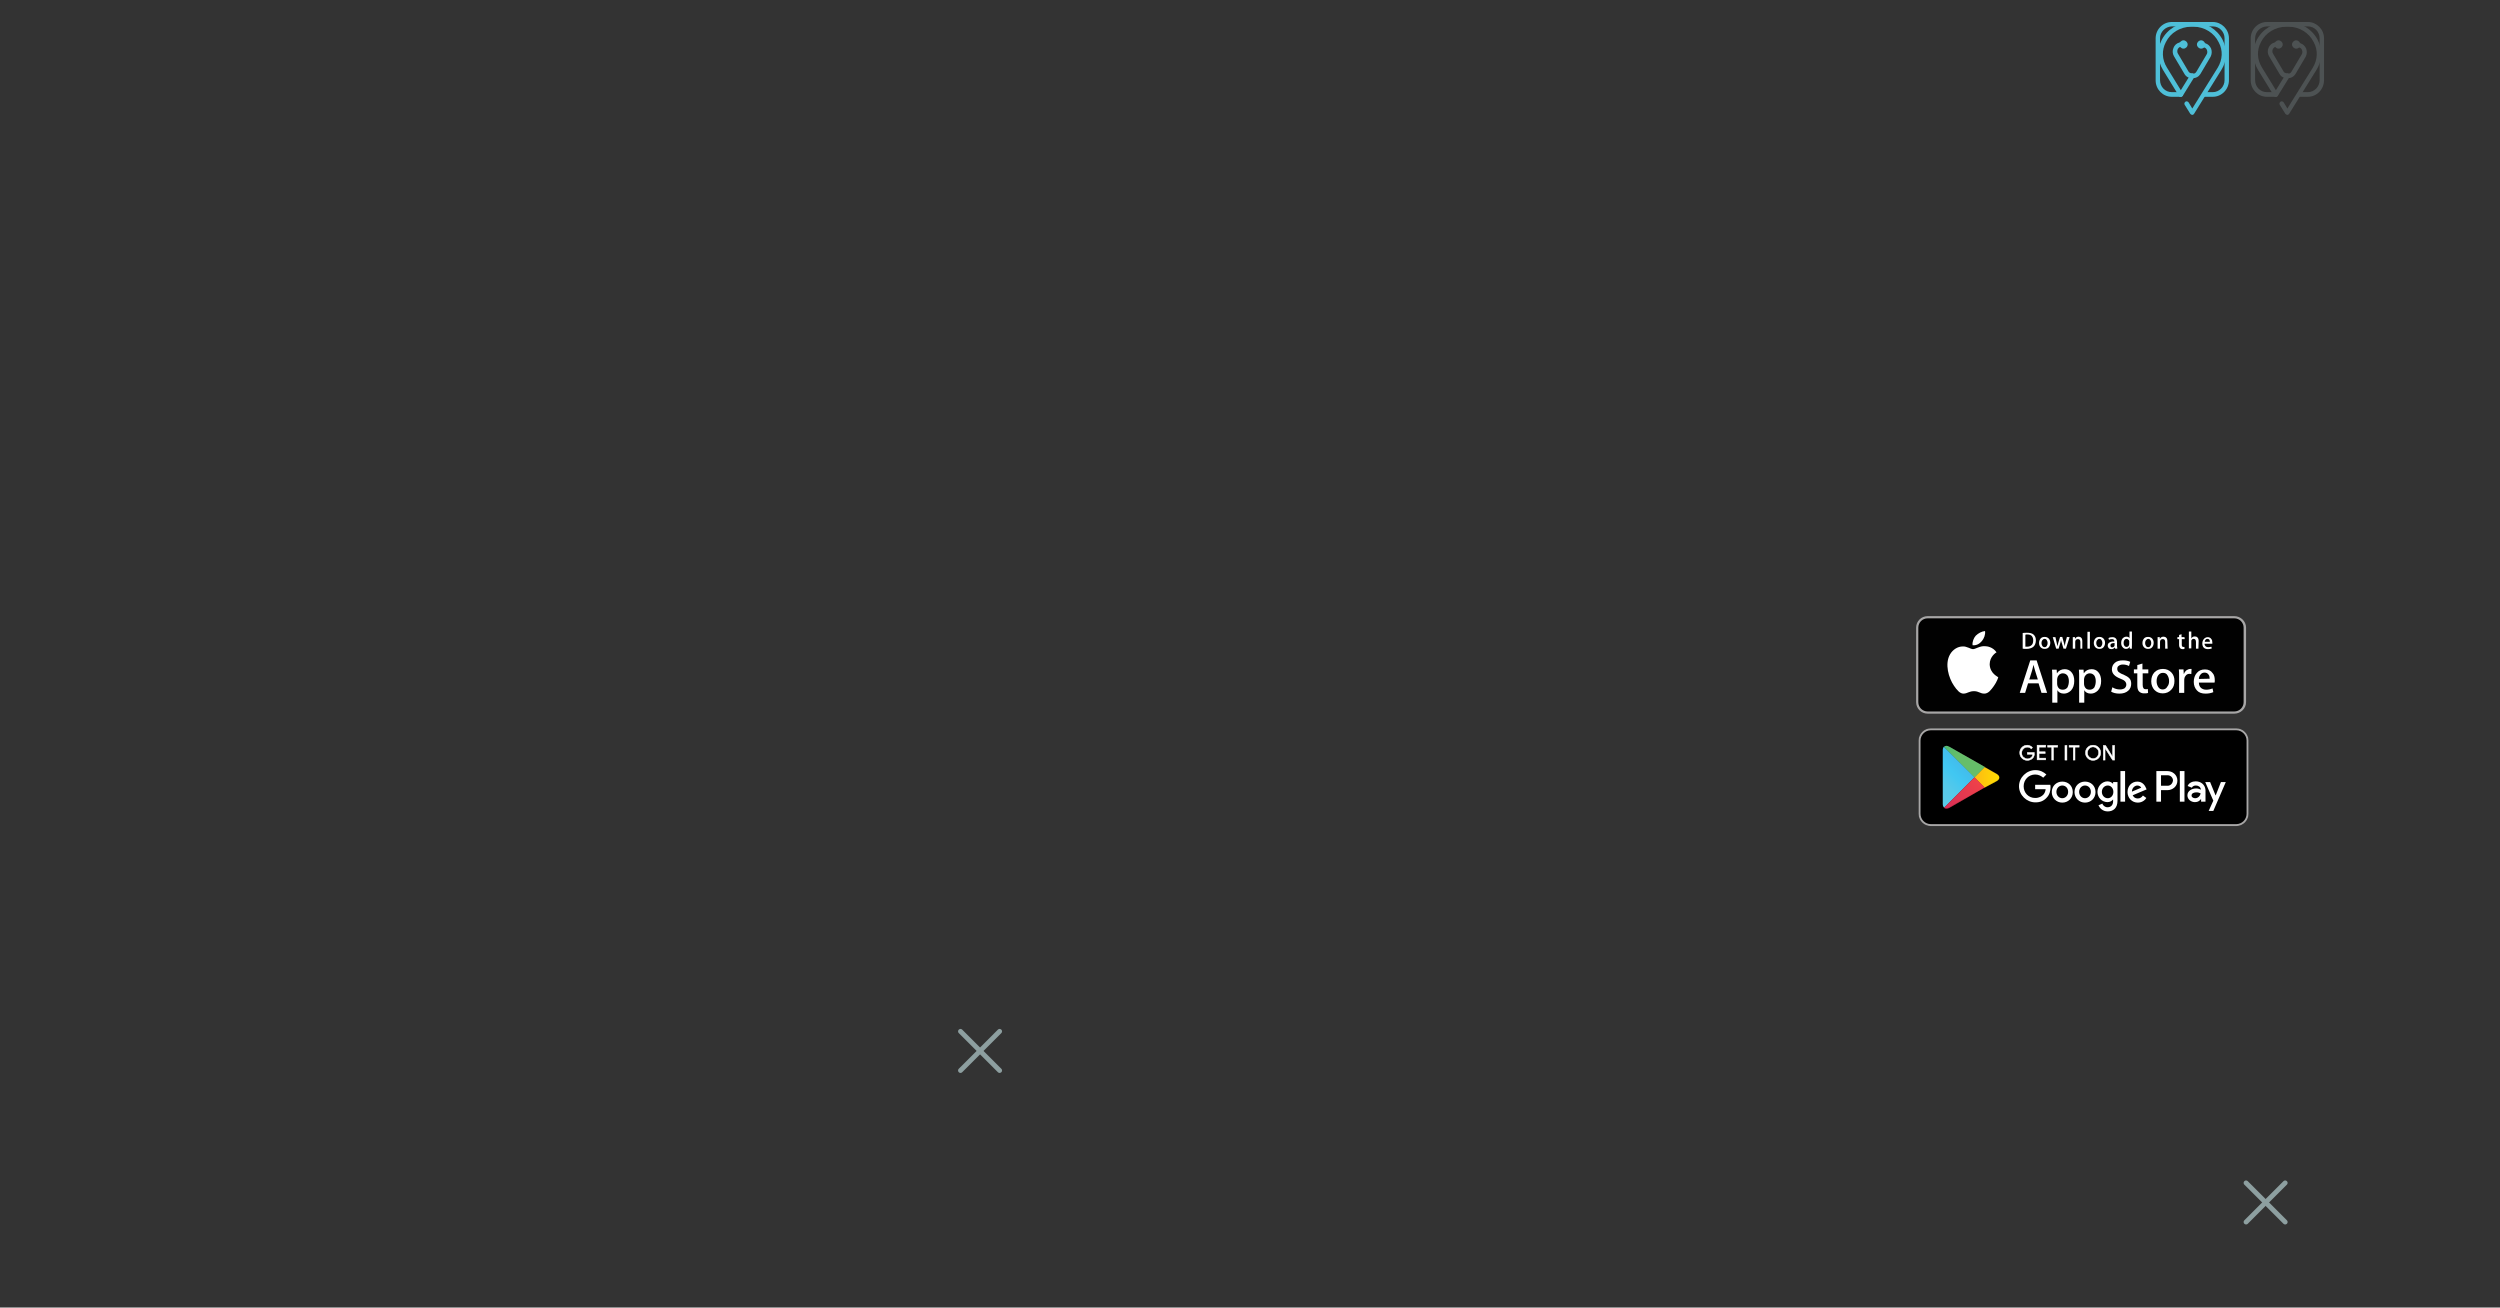 <?xml version="1.0" encoding="utf-8"?>
<!-- Generator: Adobe Illustrator 19.2.1, SVG Export Plug-In . SVG Version: 6.00 Build 0)  -->
<svg version="1.1" id="Isolation_Mode" xmlns="http://www.w3.org/2000/svg" xmlns:xlink="http://www.w3.org/1999/xlink" x="0px"
	 y="0px" viewBox="0 0 1022.9 535" style="enable-background:new 0 0 1022.9 535;" xml:space="preserve">
<rect x="0" y="0" width="1022.9" height="535" fill="#333333" stroke="none"/>
<style type="text/css">
	.st0{fill:#4EBFD8;}
	.st1{fill:#A7A6A6;}
	.st2{fill:#010101;}
	.st3{fill:#FFFFFF;}
	.st4{fill:#FFFFFF;stroke:#FFFFFF;stroke-width:0.2;stroke-miterlimit:10;}
	.st5{fill:url(#SVGID_1_);}
	.st6{fill:url(#SVGID_2_);}
	.st7{fill:url(#SVGID_3_);}
	.st8{fill:url(#SVGID_4_);}
	.st9{opacity:0.2;fill:#010101;enable-background:new    ;}
	.st10{opacity:0.12;fill:#010101;enable-background:new    ;}
	.st11{opacity:0.25;fill:#FFFFFF;enable-background:new    ;}
	.st12{fill:none;stroke:#8D9FA0;stroke-width:2;stroke-linecap:round;stroke-linejoin:round;stroke-miterlimit:10;}
	.st13{fill:#4D5253;}
</style>
<g>
	<g>
		<path class="st0" d="M905.4,39.6h-3.8v-1.9h3.8c2.6,0,4.8-2.2,4.8-4.9V15.7c0-2.7-2.1-4.9-4.8-4.9h-16.8c-2.6,0.1-4.8,2.2-4.8,4.9
			v17.1c0,2.7,2.1,4.9,4.8,4.9h3.7v1.9h-3.7c-3.6,0-6.6-3-6.6-6.7V15.7c0-3.7,3-6.7,6.6-6.7h16.8c3.6,0,6.6,3,6.6,6.7v17.1
			C912,36.6,909,39.6,905.4,39.6z"/>
	</g>
	<g>
		<g>
			<path class="st0" d="M897,32c-1.5,0-2.6-0.6-3.3-1.9l-4.2-7.1c-0.6-1-0.7-2.3-0.2-3.4c0.4-1.1,1.3-1.9,2.4-2.2
				c0.1,0,0.2,0,0.2-0.1c0.5-0.1,1,0.2,1.1,0.7s-0.2,1-0.7,1.1h-0.1c-0.5,0.2-1,0.6-1.2,1.1c-0.2,0.6-0.2,1.2,0.1,1.7l4.2,7.1
				c0.3,0.6,0.7,1,1.7,1c0.5,0,0.9,0.4,0.9,0.9C897.9,31.6,897.5,32,897,32z"/>
			<g>
				<ellipse class="st0" cx="893.4" cy="18.2" rx="1.1" ry="1.2"/>
				<path class="st0" d="M893.4,19.9c-0.9,0-1.7-0.8-1.7-1.7s0.8-1.7,1.7-1.7s1.7,0.8,1.7,1.7S894.3,19.9,893.4,19.9z M893.4,17.6
					c-0.3,0-0.6,0.3-0.6,0.6c0,0.3,0.3,0.6,0.6,0.6s0.6-0.3,0.6-0.6S893.7,17.6,893.4,17.6z"/>
			</g>
			<path class="st0" d="M897,32c-0.5,0-0.9-0.4-0.9-0.9s0.4-0.9,0.9-0.9c1,0,1.4-0.4,1.7-0.9l4.2-7.1c0.3-0.5,0.3-1.1,0.1-1.7
				s-0.7-1-1.2-1.1h-0.1c-0.5-0.1-0.8-0.6-0.7-1.1s0.6-0.8,1.1-0.7c0.1,0,0.2,0,0.2,0.1c1.1,0.3,1.9,1.1,2.4,2.2
				c0.4,1.1,0.3,2.3-0.2,3.3l-4.2,7.1C899.6,31.4,898.5,32,897,32z"/>
			<g>
				<ellipse class="st0" cx="900.6" cy="18.2" rx="1.1" ry="1.2"/>
				<path class="st0" d="M900.6,19.9c-0.9,0-1.7-0.8-1.7-1.7s0.8-1.7,1.7-1.7s1.7,0.8,1.7,1.7S901.6,19.9,900.6,19.9z M900.6,17.6
					c-0.3,0-0.6,0.3-0.6,0.6c0,0.3,0.3,0.6,0.6,0.6s0.6-0.3,0.6-0.6C901.2,17.9,900.9,17.6,900.6,17.6z"/>
			</g>
		</g>
		<path class="st0" d="M897,47c-0.3,0-0.6-0.2-0.8-0.4l-2.3-3.7c-0.3-0.4-0.1-1,0.3-1.3c0.4-0.3,1-0.1,1.3,0.3l1.5,2.5l10.4-16.7
			c2-3.3,2.2-7.1,0.4-10.4c-1.9-3.9-5.8-6.3-10.3-6.4c-0.3,0-0.6,0-0.9,0c-4.6,0.1-8.5,2.5-10.4,6.3c-1.8,3.4-1.6,7.2,0.4,10.4
			l6.5,10.6c0.3,0.4,0.1,1-0.3,1.3c-0.4,0.3-1,0.1-1.3-0.3L885,28.6c-2.3-3.8-2.5-8.4-0.5-12.3c2.3-4.4,6.8-7.1,12-7.3
			c0.3,0,0.7,0,1,0c5.2,0.2,9.6,2.9,11.9,7.3c2,3.9,1.9,8.5-0.5,12.3l-11.2,18C897.6,46.8,897.3,47,897,47z"/>
		<path class="st0" d="M892.3,39.6c-0.2,0-0.3,0-0.5-0.1c-0.4-0.3-0.5-0.8-0.3-1.3l4.7-7.6c0.3-0.4,0.8-0.6,1.3-0.3
			c0.4,0.3,0.5,0.8,0.3,1.3l-4.7,7.6C892.9,39.4,892.6,39.6,892.3,39.6z"/>
	</g>
</g>
<g>
	<path class="st1" d="M914.2,292H788.7c-2.6,0-4.7-2.1-4.7-4.7v-30.5c0-2.6,2.1-4.7,4.7-4.7h125.5c2.6,0,4.8,2.1,4.8,4.7v30.5
		C919,289.9,916.8,292,914.2,292L914.2,292z"/>
	<path class="st2" d="M918,287.3c0,2.1-1.7,3.8-3.8,3.8H788.7c-2.1,0-3.8-1.7-3.8-3.8v-30.5c0-2.1,1.7-3.8,3.8-3.8h125.5
		c2.1,0,3.8,1.7,3.8,3.8V287.3L918,287.3z"/>
	<g>
		<g>
			<path class="st3" d="M814.1,271.8c0-3.2,2.6-4.8,2.8-4.9c-1.5-2.2-3.9-2.5-4.7-2.5c-2-0.2-3.9,1.2-4.9,1.2s-2.6-1.2-4.2-1.1
				c-2.1,0-4.1,1.3-5.2,3.2c-2.3,3.9-0.6,9.7,1.6,12.9c1.1,1.6,2.4,3.3,4,3.2c1.6-0.1,2.2-1,4.2-1c1.9,0,2.5,1,4.2,1
				s2.8-1.6,3.9-3.1c1.3-1.8,1.8-3.5,1.8-3.6C817.5,276.9,814.2,275.6,814.1,271.8z"/>
			<path class="st3" d="M810.9,262.3c0.9-1.1,1.5-2.6,1.3-4.1c-1.3,0.1-2.8,0.9-3.8,1.9c-0.8,0.9-1.5,2.5-1.3,3.9
				C808.6,264.2,810,263.4,810.9,262.3z"/>
		</g>
	</g>
	<g>
		<path class="st3" d="M837.6,283.5h-2.3l-1.2-3.9h-4.3l-1.2,3.9h-2.2l4.3-13.3h2.6L837.6,283.5z M833.8,278l-1.1-3.5
			c-0.1-0.4-0.3-1.2-0.7-2.5l0,0c-0.1,0.6-0.3,1.4-0.6,2.5l-1.1,3.5H833.8z"/>
		<path class="st3" d="M848.7,278.6c0,1.6-0.4,2.9-1.3,3.9c-0.8,0.8-1.8,1.3-2.9,1.3c-1.3,0-2.2-0.5-2.7-1.4l0,0v5.1h-2.1v-10.3
			c0-1,0-2.1-0.1-3.2h1.9l0.1,1.5l0,0c0.7-1.1,1.8-1.7,3.2-1.7c1.1,0,2.1,0.4,2.8,1.3C848.3,275.9,848.7,277.1,848.7,278.6z
			 M846.5,278.7c0-0.9-0.2-1.7-0.6-2.3c-0.5-0.6-1.1-0.9-1.9-0.9c-0.5,0-1,0.2-1.4,0.5c-0.4,0.4-0.7,0.8-0.8,1.4
			c-0.1,0.3-0.1,0.5-0.1,0.7v1.6c0,0.7,0.2,1.3,0.6,1.8c0.4,0.5,1,0.7,1.7,0.7c0.8,0,1.4-0.3,1.9-0.9
			C846.3,280.5,846.5,279.7,846.5,278.7z"/>
		<path class="st3" d="M859.7,278.6c0,1.6-0.4,2.9-1.3,3.9c-0.8,0.8-1.8,1.3-2.9,1.3c-1.3,0-2.2-0.5-2.7-1.4l0,0v5.1h-2.1v-10.3
			c0-1,0-2.1-0.1-3.2h1.9l0.1,1.5l0,0c0.7-1.1,1.8-1.7,3.2-1.7c1.1,0,2.1,0.4,2.8,1.3C859.3,275.9,859.7,277.1,859.7,278.6z
			 M857.5,278.7c0-0.9-0.2-1.7-0.6-2.3c-0.5-0.6-1.1-0.9-1.9-0.9c-0.5,0-1,0.2-1.4,0.5c-0.4,0.4-0.7,0.8-0.8,1.4
			c-0.1,0.3-0.1,0.5-0.1,0.7v1.6c0,0.7,0.2,1.3,0.6,1.8c0.4,0.5,1,0.7,1.7,0.7c0.8,0,1.4-0.3,1.9-0.9
			C857.3,280.5,857.5,279.7,857.5,278.7z"/>
		<path class="st3" d="M872,279.8c0,1.1-0.4,2.1-1.2,2.8c-0.9,0.8-2.1,1.2-3.6,1.2c-1.4,0-2.6-0.3-3.4-0.8l0.5-1.8
			c0.9,0.6,2,0.9,3.1,0.9c0.8,0,1.4-0.2,1.9-0.5c0.4-0.4,0.7-0.8,0.7-1.5c0-0.5-0.2-1-0.6-1.4c-0.4-0.4-1-0.7-1.8-1
			c-2.3-0.9-3.5-2.1-3.5-3.8c0-1.1,0.4-2,1.2-2.7s1.9-1,3.3-1c1.2,0,2.2,0.2,3,0.6l-0.5,1.7c-0.8-0.4-1.6-0.6-2.5-0.6
			c-0.8,0-1.3,0.2-1.8,0.6c-0.4,0.3-0.5,0.7-0.5,1.2s0.2,1,0.6,1.3c0.4,0.3,1,0.7,1.9,1c1.1,0.5,2,1,2.5,1.6
			C871.8,278.1,872,278.9,872,279.8z"/>
		<path class="st3" d="M879.1,275.5h-2.4v4.7c0,1.2,0.4,1.8,1.2,1.8c0.4,0,0.7,0,0.9-0.1l0.1,1.6c-0.4,0.2-1,0.2-1.7,0.2
			c-0.8,0-1.5-0.3-2-0.8s-0.7-1.4-0.7-2.6v-4.8h-1.4v-1.6h1.4v-1.8l2.1-0.6v2.4h2.4v1.6H879.1z"/>
		<path class="st3" d="M889.7,278.6c0,1.5-0.4,2.7-1.3,3.6c-0.9,1-2.1,1.5-3.5,1.5s-2.5-0.5-3.4-1.4c-0.8-0.9-1.3-2.1-1.3-3.5
			c0-1.5,0.4-2.7,1.3-3.7c0.9-0.9,2-1.4,3.5-1.4c1.4,0,2.5,0.5,3.4,1.4C889.3,276,889.7,277.2,889.7,278.6z M887.5,278.7
			c0-0.9-0.2-1.6-0.6-2.3c-0.4-0.8-1.1-1.1-1.9-1.1c-0.9,0-1.5,0.4-2,1.1c-0.4,0.6-0.6,1.4-0.6,2.3s0.2,1.6,0.6,2.3
			c0.5,0.8,1.1,1.1,1.9,1.1c0.8,0,1.5-0.4,1.9-1.2C887.3,280.3,887.5,279.6,887.5,278.7z"/>
		<path class="st3" d="M896.6,275.8c-0.2,0-0.4-0.1-0.7-0.1c-0.8,0-1.3,0.3-1.7,0.9c-0.4,0.5-0.5,1.1-0.5,1.9v5h-2.1v-6.6
			c0-1.1,0-2.1-0.1-3h1.9l0.1,1.8h0.1c0.2-0.6,0.6-1.1,1.1-1.5c0.5-0.3,1-0.5,1.5-0.5c0.2,0,0.4,0,0.5,0L896.6,275.8z"/>
		<path class="st3" d="M906.2,278.3c0,0.4,0,0.7-0.1,1h-6.4c0,0.9,0.3,1.7,0.9,2.2c0.5,0.4,1.2,0.7,2.1,0.7c0.9,0,1.8-0.2,2.6-0.5
			l0.3,1.5c-0.9,0.4-2,0.6-3.2,0.6c-1.5,0-2.7-0.4-3.5-1.3s-1.3-2-1.3-3.5c0-1.4,0.4-2.7,1.2-3.6c0.8-1,1.9-1.5,3.4-1.5
			c1.4,0,2.4,0.5,3.1,1.5C905.9,276,906.2,277.1,906.2,278.3z M904.1,277.7c0-0.6-0.1-1.2-0.4-1.6c-0.4-0.6-0.9-0.9-1.7-0.9
			c-0.7,0-1.3,0.3-1.7,0.9c-0.4,0.5-0.6,1-0.6,1.7L904.1,277.7L904.1,277.7z"/>
	</g>
	<g>
		<g>
			<path class="st3" d="M833,262c0,1.2-0.4,2.1-1.1,2.7c-0.7,0.5-1.6,0.8-2.8,0.8c-0.6,0-1.1,0-1.5-0.1V259c0.6-0.1,1.2-0.1,1.8-0.1
				c1.1,0,2,0.2,2.6,0.7C832.7,260.2,833,261,833,262z M831.9,262c0-0.8-0.2-1.3-0.6-1.8c-0.4-0.4-1-0.6-1.8-0.6
				c-0.3,0-0.6,0-0.8,0.1v4.9c0.1,0,0.4,0,0.7,0c0.8,0,1.4-0.2,1.9-0.7C831.7,263.5,831.9,262.9,831.9,262z"/>
			<path class="st3" d="M838.9,263c0,0.7-0.2,1.3-0.6,1.8c-0.4,0.5-1,0.7-1.7,0.7s-1.2-0.2-1.7-0.7c-0.4-0.5-0.6-1-0.6-1.7
				s0.2-1.3,0.6-1.8c0.4-0.5,1-0.7,1.7-0.7s1.2,0.2,1.7,0.7C838.7,261.8,838.9,262.3,838.9,263z M837.8,263.1c0-0.4-0.1-0.8-0.3-1.1
				c-0.2-0.4-0.5-0.6-0.9-0.6s-0.7,0.2-1,0.6c-0.2,0.3-0.3,0.7-0.3,1.1s0.1,0.8,0.3,1.1c0.2,0.4,0.5,0.6,1,0.6
				c0.4,0,0.7-0.2,0.9-0.6C837.7,263.9,837.8,263.5,837.8,263.1z"/>
			<path class="st3" d="M846.8,260.7l-1.5,4.7h-1l-0.6-2c-0.2-0.5-0.3-1-0.4-1.5l0,0c-0.1,0.5-0.2,1-0.4,1.5l-0.6,2h-1l-1.4-4.7h1.1
				l0.5,2.2c0.1,0.5,0.2,1,0.3,1.5l0,0c0.1-0.4,0.2-0.9,0.4-1.5l0.7-2.3h0.9l0.6,2.2c0.2,0.5,0.3,1.1,0.4,1.6l0,0
				c0.1-0.5,0.2-1,0.3-1.6l0.6-2.2L846.8,260.7L846.8,260.7z"/>
			<path class="st3" d="M852.2,265.4h-1v-2.7c0-0.8-0.3-1.2-1-1.2c-0.3,0-0.6,0.1-0.8,0.3c-0.2,0.2-0.3,0.5-0.3,0.8v2.8h-1V262
				c0-0.4,0-0.9,0-1.3h0.9v0.7l0,0c0.1-0.2,0.3-0.4,0.5-0.6c0.3-0.2,0.6-0.3,0.9-0.3c0.4,0,0.8,0.1,1.1,0.4c0.4,0.3,0.5,0.9,0.5,1.6
				v2.9H852.2z"/>
			<path class="st3" d="M855.1,265.4h-1v-6.9h1V265.4z"/>
			<path class="st3" d="M861.3,263c0,0.7-0.2,1.3-0.6,1.8c-0.4,0.5-1,0.7-1.7,0.7s-1.2-0.2-1.7-0.7c-0.4-0.5-0.6-1-0.6-1.7
				s0.2-1.3,0.6-1.8c0.4-0.5,1-0.7,1.7-0.7s1.2,0.2,1.7,0.7C861.1,261.8,861.3,262.3,861.3,263z M860.2,263.1c0-0.4-0.1-0.8-0.3-1.1
				c-0.2-0.4-0.5-0.6-0.9-0.6s-0.7,0.2-1,0.6c-0.2,0.3-0.3,0.7-0.3,1.1s0.1,0.8,0.3,1.1c0.2,0.4,0.5,0.6,1,0.6
				c0.4,0,0.7-0.2,0.9-0.6C860.1,263.9,860.2,263.5,860.2,263.1z"/>
			<path class="st3" d="M866.3,265.4h-0.9l-0.1-0.5l0,0c-0.3,0.4-0.8,0.7-1.4,0.7c-0.4,0-0.8-0.1-1.1-0.4c-0.2-0.3-0.4-0.6-0.4-1
				c0-0.6,0.2-1,0.7-1.3s1.2-0.5,2-0.4v-0.1c0-0.6-0.3-0.9-1-0.9c-0.5,0-0.9,0.1-1.2,0.3l-0.2-0.7c0.4-0.3,1-0.4,1.6-0.4
				c1.2,0,1.9,0.7,1.9,2v1.7C866.3,264.8,866.3,265.2,866.3,265.4z M865.2,263.8v-0.7c-1.2,0-1.7,0.3-1.7,1c0,0.2,0.1,0.4,0.2,0.6
				c0.1,0.1,0.3,0.2,0.5,0.2s0.4-0.1,0.6-0.2c0.2-0.1,0.3-0.3,0.4-0.6C865.2,263.9,865.2,263.9,865.2,263.8z"/>
			<path class="st3" d="M872.3,265.4h-0.9v-0.8l0,0c-0.3,0.6-0.8,0.9-1.5,0.9c-0.6,0-1-0.2-1.4-0.7c-0.4-0.4-0.6-1-0.6-1.7
				c0-0.8,0.2-1.4,0.6-1.9c0.4-0.4,0.9-0.7,1.5-0.7s1.1,0.2,1.3,0.6l0,0v-2.7h1v5.6C872.2,264.6,872.3,265,872.3,265.4z
				 M871.2,263.4v-0.8c0-0.1,0-0.2,0-0.3c-0.1-0.3-0.2-0.5-0.4-0.6c-0.2-0.2-0.4-0.3-0.7-0.3c-0.4,0-0.7,0.2-0.9,0.5
				s-0.3,0.7-0.3,1.2s0.1,0.8,0.3,1.1c0.2,0.3,0.5,0.5,0.9,0.5c0.3,0,0.6-0.1,0.8-0.4C871.1,264.1,871.2,263.8,871.2,263.4z"/>
			<path class="st3" d="M881.2,263c0,0.7-0.2,1.3-0.6,1.8c-0.4,0.5-1,0.7-1.7,0.7s-1.2-0.2-1.7-0.7c-0.4-0.5-0.6-1-0.6-1.7
				s0.2-1.3,0.6-1.8c0.4-0.5,1-0.7,1.7-0.7s1.2,0.2,1.7,0.7C881,261.8,881.2,262.3,881.2,263z M880.2,263.1c0-0.4-0.1-0.8-0.3-1.1
				c-0.2-0.4-0.5-0.6-0.9-0.6s-0.7,0.2-1,0.6c-0.2,0.3-0.3,0.7-0.3,1.1s0.1,0.8,0.3,1.1c0.2,0.4,0.5,0.6,1,0.6
				c0.4,0,0.7-0.2,0.9-0.6C880.1,263.9,880.2,263.5,880.2,263.1z"/>
			<path class="st3" d="M886.9,265.4h-1v-2.7c0-0.8-0.3-1.2-1-1.2c-0.3,0-0.6,0.1-0.8,0.3c-0.2,0.2-0.3,0.5-0.3,0.8v2.8h-1V262
				c0-0.4,0-0.9,0-1.3h0.9v0.7l0,0c0.1-0.2,0.3-0.4,0.5-0.6c0.3-0.2,0.6-0.3,1-0.3s0.8,0.1,1.1,0.4c0.4,0.3,0.5,0.9,0.5,1.6
				L886.9,265.4L886.9,265.4z"/>
			<path class="st3" d="M893.9,261.5h-1.2v2.3c0,0.6,0.2,0.9,0.6,0.9c0.2,0,0.3,0,0.5,0v0.8c-0.2,0.1-0.5,0.1-0.8,0.1
				c-0.4,0-0.7-0.1-1-0.4c-0.2-0.3-0.4-0.7-0.4-1.3v-2.4h-0.7v-0.8h0.7v-0.9l1-0.3v1.2h1.2L893.9,261.5L893.9,261.5z"/>
			<path class="st3" d="M899.5,265.4h-1v-2.7c0-0.8-0.3-1.3-0.9-1.3c-0.5,0-0.8,0.2-1,0.7c0,0.1,0,0.2,0,0.4v2.8h-1v-6.9h1v2.8l0,0
				c0.3-0.5,0.8-0.8,1.4-0.8c0.4,0,0.8,0.1,1.1,0.4c0.4,0.4,0.5,0.9,0.5,1.6L899.5,265.4L899.5,265.4z"/>
			<path class="st3" d="M905.2,262.9c0,0.2,0,0.3,0,0.5H902c0,0.5,0.2,0.8,0.5,1.1c0.3,0.2,0.6,0.3,1,0.3c0.5,0,0.9-0.1,1.3-0.2
				l0.2,0.7c-0.4,0.2-1,0.3-1.6,0.3c-0.7,0-1.3-0.2-1.7-0.6s-0.6-1-0.6-1.7s0.2-1.3,0.6-1.8c0.4-0.5,1-0.8,1.6-0.8
				c0.7,0,1.2,0.3,1.5,0.8C905.1,261.8,905.2,262.3,905.2,262.9z M904.2,262.6c0-0.3-0.1-0.6-0.2-0.8c-0.2-0.3-0.5-0.4-0.8-0.4
				s-0.6,0.1-0.8,0.4c-0.2,0.2-0.3,0.5-0.3,0.8H904.2z"/>
		</g>
	</g>
</g>
<g>
	<g>
		<path d="M915,338H790c-2.8,0-5-2.3-5-5v-30c0-2.8,2.3-5,5-5h125c2.8,0,5,2.3,5,5v30C920,335.7,917.8,338,915,338z"/>
	</g>
	<g>
		<g>
			<path class="st1" d="M915,298.8c2.3,0,4.2,1.9,4.2,4.2v30c0,2.3-1.9,4.2-4.2,4.2H790c-2.3,0-4.2-1.9-4.2-4.2v-30
				c0-2.3,1.9-4.2,4.2-4.2H915 M915,298H790c-2.8,0-5,2.3-5,5v30c0,2.8,2.3,5,5,5h125c2.8,0,5-2.3,5-5v-30
				C920,300.3,917.8,298,915,298L915,298z"/>
		</g>
	</g>
	<g>
		<path class="st4" d="M832.4,308.2c0,0.8-0.2,1.5-0.7,2c-0.6,0.6-1.3,0.9-2.2,0.9s-1.6-0.3-2.2-0.9c-0.6-0.6-0.9-1.3-0.9-2.2
			c0-0.9,0.3-1.6,0.9-2.2c0.6-0.6,1.3-0.9,2.2-0.9c0.4,0,0.8,0.1,1.2,0.3c0.4,0.2,0.7,0.4,0.9,0.7l-0.5,0.5
			c-0.4-0.5-0.9-0.7-1.6-0.7c-0.6,0-1.2,0.2-1.6,0.7c-0.5,0.4-0.7,1-0.7,1.7s0.2,1.3,0.7,1.7c0.5,0.4,1,0.7,1.6,0.7
			c0.7,0,1.2-0.2,1.7-0.7c0.3-0.3,0.5-0.7,0.5-1.2h-2.2v-0.7h2.9C832.4,307.9,832.4,308.1,832.4,308.2z"/>
		<path class="st4" d="M837,305.7h-2.7v1.9h2.5v0.7h-2.5v1.9h2.7v0.7h-3.5v-6h3.5V305.7z"/>
		<path class="st4" d="M840.3,311h-0.8v-5.3h-1.7V305h4.1v0.7h-1.7v5.3H840.3z"/>
		<path class="st4" d="M844.9,311v-6h0.8v6H844.9z"/>
		<path class="st4" d="M849.1,311h-0.8v-5.3h-1.7V305h4.1v0.7H849v5.3H849.1z"/>
		<path class="st4" d="M858.6,310.2c-0.6,0.6-1.3,0.9-2.2,0.9s-1.6-0.3-2.2-0.9c-0.6-0.6-0.9-1.3-0.9-2.2s0.3-1.6,0.9-2.2
			c0.6-0.6,1.3-0.9,2.2-0.9s1.6,0.3,2.2,0.9c0.6,0.6,0.9,1.3,0.9,2.2C859.5,308.9,859.2,309.6,858.6,310.2z M854.8,309.7
			c0.4,0.4,1,0.7,1.6,0.7s1.2-0.2,1.6-0.7c0.4-0.4,0.7-1,0.7-1.7s-0.2-1.3-0.7-1.7c-0.4-0.4-1-0.7-1.6-0.7s-1.2,0.2-1.6,0.7
			c-0.4,0.4-0.7,1-0.7,1.7S854.3,309.3,854.8,309.7z"/>
		<path class="st4" d="M860.6,311v-6h0.9l2.9,4.7l0,0v-1.2V305h0.8v6h-0.8l-3.1-4.9l0,0v1.2v3.7L860.6,311L860.6,311z"/>
	</g>
	<path class="st3" d="M853.1,319.8c-2.4,0-4.3,1.8-4.3,4.3c0,2.4,1.9,4.3,4.3,4.3c2.4,0,4.3-1.8,4.3-4.3
		C857.4,321.5,855.5,319.8,853.1,319.8z M853.1,326.6c-1.3,0-2.4-1.1-2.4-2.6s1.1-2.6,2.4-2.6c1.3,0,2.4,1,2.4,2.6
		C855.5,325.5,854.4,326.6,853.1,326.6z M843.8,319.8c-2.4,0-4.3,1.8-4.3,4.3c0,2.4,1.9,4.3,4.3,4.3c2.4,0,4.3-1.8,4.3-4.3
		C848.1,321.5,846.2,319.8,843.8,319.8z M843.8,326.6c-1.3,0-2.4-1.1-2.4-2.6s1.1-2.6,2.4-2.6c1.3,0,2.4,1,2.4,2.6
		C846.2,325.5,845.1,326.6,843.8,326.6z M832.7,321.1v1.8h4.3c-0.1,1-0.5,1.8-1,2.3c-0.6,0.6-1.6,1.3-3.3,1.3
		c-2.7,0-4.7-2.1-4.7-4.8c0-2.7,2.1-4.8,4.7-4.8c1.4,0,2.5,0.6,3.3,1.3l1.3-1.3c-1.1-1-2.5-1.8-4.5-1.8c-3.6,0-6.7,3-6.7,6.6
		s3.1,6.6,6.7,6.6c2,0,3.4-0.6,4.6-1.9c1.2-1.2,1.6-2.9,1.6-4.2c0-0.4,0-0.8-0.1-1.1H832.7z M878.1,322.5c-0.4-1-1.4-2.7-3.6-2.7
		c-2.2,0-4,1.7-4,4.3c0,2.4,1.8,4.3,4.2,4.3c1.9,0,3.1-1.2,3.5-1.9l-1.4-1c-0.5,0.7-1.1,1.2-2.1,1.2s-1.6-0.4-2.1-1.3l5.7-2.4
		L878.1,322.5z M872.3,323.9c0-1.6,1.3-2.5,2.2-2.5c0.7,0,1.4,0.4,1.6,0.9L872.3,323.9z M867.6,328h1.9v-12.5h-1.9V328z
		 M864.6,320.7L864.6,320.7c-0.5-0.5-1.3-1-2.3-1c-2.1,0-4.1,1.9-4.1,4.3s1.9,4.2,4.1,4.2c1,0,1.8-0.5,2.2-1h0.1v0.6
		c0,1.6-0.9,2.5-2.3,2.5c-1.1,0-1.9-0.8-2.1-1.5l-1.6,0.7c0.5,1.1,1.7,2.5,3.8,2.5c2.2,0,4-1.3,4-4.4V320h-1.8L864.6,320.7
		L864.6,320.7z M862.4,326.6c-1.3,0-2.4-1.1-2.4-2.6s1.1-2.6,2.4-2.6c1.3,0,2.3,1.1,2.3,2.6S863.7,326.6,862.4,326.6z M886.8,315.5
		h-4.5V328h1.9v-4.7h2.6c2.1,0,4.1-1.5,4.1-3.9S888.9,315.5,886.8,315.5z M886.9,321.5h-2.7v-4.3h2.7c1.4,0,2.2,1.2,2.2,2.1
		C889,320.4,888.2,321.5,886.9,321.5z M898.4,319.7c-1.4,0-2.8,0.6-3.3,1.9l1.7,0.7c0.4-0.7,1-0.9,1.7-0.9c1,0,1.9,0.6,2,1.6v0.1
		c-0.3-0.2-1.1-0.5-1.9-0.5c-1.8,0-3.6,1-3.6,2.8c0,1.7,1.5,2.8,3.1,2.8c1.3,0,1.9-0.6,2.4-1.2h0.1v1h1.8v-4.8
		C902.2,321,900.5,319.7,898.4,319.7z M898.2,326.6c-0.6,0-1.5-0.3-1.5-1.1c0-1,1.1-1.3,2-1.3c0.8,0,1.2,0.2,1.7,0.4
		C900.2,325.8,899.2,326.6,898.2,326.6z M908.7,320l-2.1,5.4h-0.1l-2.2-5.4h-2l3.3,7.6l-1.9,4.2h1.9l5.1-11.8L908.7,320L908.7,320z
		 M891.9,328h1.9v-12.5h-1.9V328z"/>
	<g>
		
			<linearGradient id="SVGID_1_" gradientUnits="userSpaceOnUse" x1="806.77" y1="851.656" x2="789.988" y2="868.438" gradientTransform="matrix(1 0 0 1 0 -544.976)">
			<stop  offset="0" style="stop-color:#4998D3"/>
			<stop  offset="6.574450e-003" style="stop-color:#4A99D3"/>
			<stop  offset="0.26" style="stop-color:#42BAEB"/>
			<stop  offset="0.512" style="stop-color:#41C7F2"/>
			<stop  offset="0.76" style="stop-color:#56C9E9"/>
			<stop  offset="1" style="stop-color:#5BCAE8"/>
		</linearGradient>
		<path class="st5" d="M795.4,305.5c-0.3,0.3-0.5,0.8-0.5,1.4V329c0,0.6,0.2,1.1,0.5,1.4l0.1,0.1l12.4-12.4V318v-0.1L795.4,305.5
			L795.4,305.5z"/>
		
			<linearGradient id="SVGID_2_" gradientUnits="userSpaceOnUse" x1="818.834" y1="863.026" x2="794.638" y2="863.026" gradientTransform="matrix(1 0 0 1 0 -544.976)">
			<stop  offset="0" style="stop-color:#FEE000"/>
			<stop  offset="0.409" style="stop-color:#FEBD11"/>
			<stop  offset="0.775" style="stop-color:#FAA51A"/>
			<stop  offset="1" style="stop-color:#F99B1C"/>
		</linearGradient>
		<path class="st6" d="M812,322.3l-4.1-4.1V318v-0.1l4.1-4.1l0.1,0.1l4.9,2.8c1.4,0.8,1.4,2.1,0,2.9L812,322.3L812,322.3z"/>
		
			<linearGradient id="SVGID_3_" gradientUnits="userSpaceOnUse" x1="809.815" y1="865.26" x2="787.057" y2="888.018" gradientTransform="matrix(1 0 0 1 0 -544.976)">
			<stop  offset="0" style="stop-color:#EF4149"/>
			<stop  offset="1" style="stop-color:#C31E63"/>
		</linearGradient>
		<path class="st7" d="M812.1,322.2l-4.2-4.2l-12.5,12.5c0.5,0.5,1.2,0.5,2.1,0.1L812.1,322.2"/>
		
			<linearGradient id="SVGID_4_" gradientUnits="userSpaceOnUse" x1="792.262" y1="843.187" x2="802.424" y2="853.35" gradientTransform="matrix(1 0 0 1 0 -544.976)">
			<stop  offset="0" style="stop-color:#32A072"/>
			<stop  offset="6.850000e-002" style="stop-color:#2CA772"/>
			<stop  offset="0.476" style="stop-color:#4BBA71"/>
			<stop  offset="0.801" style="stop-color:#5EBD6B"/>
			<stop  offset="1" style="stop-color:#66BE69"/>
		</linearGradient>
		<path class="st8" d="M812.1,313.8l-14.6-8.3c-0.9-0.5-1.6-0.4-2.1,0.1l12.5,12.5L812.1,313.8z"/>
		<g>
			<path class="st9" d="M812,322.1l-14.5,8.2c-0.8,0.5-1.5,0.4-2,0l0,0l-0.1,0.1l0,0l0.1,0.1l0,0c0.5,0.4,1.2,0.5,2,0L812,322.1
				L812,322.1z"/>
			<path class="st10" d="M795.4,330.3c-0.3-0.3-0.5-0.8-0.5-1.4v0.1c0,0.6,0.2,1.1,0.5,1.4V330.3L795.4,330.3z"/>
		</g>
		<path class="st10" d="M817,319.3l-5,2.8l0.1,0.1l4.9-2.8c0.7-0.4,1-0.9,1-1.4l0,0C818,318.5,817.6,318.9,817,319.3z"/>
		<path class="st11" d="M797.5,305.6l19.5,11.1c0.6,0.4,1,0.8,1,1.3l0,0c0-0.5-0.3-1-1-1.4l-19.5-11.1c-1.4-0.8-2.5-0.1-2.5,1.5v0.1
			C795,305.5,796.1,304.8,797.5,305.6z"/>
	</g>
</g>
<g>
	<line class="st12" x1="919" y1="484" x2="935" y2="500"/>
	<line class="st12" x1="919" y1="500" x2="935" y2="484"/>
</g>
<line class="st12" x1="393" y1="422" x2="409" y2="438"/>
<line class="st12" x1="393" y1="438" x2="409" y2="422"/>
<g>
	<g>
		<path class="st13" d="M944.3,39.6h-3.8v-1.9h3.8c2.6,0,4.8-2.2,4.8-4.9V15.7c0-2.7-2.1-4.9-4.8-4.9h-16.8
			c-2.6,0.1-4.8,2.2-4.8,4.9v17.1c0,2.7,2.1,4.9,4.8,4.9h3.7v1.9h-3.7c-3.6,0-6.6-3-6.6-6.7V15.7c0-3.7,3-6.7,6.6-6.7h16.8
			c3.6,0,6.6,3,6.6,6.7v17.1C950.9,36.6,947.9,39.6,944.3,39.6z"/>
	</g>
	<g>
		<g>
			<path class="st13" d="M935.9,32c-1.5,0-2.6-0.6-3.3-1.9l-4.2-7.1c-0.6-1-0.7-2.3-0.2-3.4c0.4-1.1,1.3-1.9,2.4-2.2
				c0.1,0,0.2,0,0.2-0.1c0.5-0.1,1,0.2,1.1,0.7s-0.2,1-0.7,1.1h-0.1c-0.5,0.2-1,0.6-1.2,1.1c-0.2,0.6-0.2,1.2,0.1,1.7l4.2,7.1
				c0.3,0.6,0.7,1,1.7,1c0.5,0,0.9,0.4,0.9,0.9C936.8,31.6,936.4,32,935.9,32z"/>
			<g>
				<ellipse class="st13" cx="932.3" cy="18.2" rx="1.1" ry="1.2"/>
				<path class="st13" d="M932.3,19.9c-0.9,0-1.7-0.8-1.7-1.7s0.8-1.7,1.7-1.7s1.7,0.8,1.7,1.7S933.2,19.9,932.3,19.9z M932.3,17.6
					c-0.3,0-0.6,0.3-0.6,0.6c0,0.3,0.3,0.6,0.6,0.6s0.6-0.3,0.6-0.6C932.9,17.9,932.6,17.6,932.3,17.6z"/>
			</g>
			<path class="st13" d="M935.9,32c-0.5,0-0.9-0.4-0.9-0.9s0.4-0.9,0.9-0.9c1,0,1.4-0.4,1.7-0.9l4.2-7.1c0.3-0.5,0.3-1.1,0.1-1.7
				s-0.7-1-1.2-1.1h-0.1c-0.5-0.1-0.8-0.6-0.7-1.1s0.6-0.8,1.1-0.7c0.1,0,0.2,0,0.2,0.1c1.1,0.3,1.9,1.1,2.4,2.2
				c0.4,1.1,0.3,2.3-0.2,3.3l-4.2,7.1C938.5,31.4,937.4,32,935.9,32z"/>
			<g>
				<ellipse class="st13" cx="939.5" cy="18.2" rx="1.1" ry="1.2"/>
				<path class="st13" d="M939.5,19.9c-0.9,0-1.7-0.8-1.7-1.7s0.8-1.7,1.7-1.7s1.7,0.8,1.7,1.7S940.5,19.9,939.5,19.9z M939.5,17.6
					c-0.3,0-0.6,0.3-0.6,0.6c0,0.3,0.3,0.6,0.6,0.6s0.6-0.3,0.6-0.6S939.8,17.6,939.5,17.6z"/>
			</g>
		</g>
		<path class="st13" d="M935.9,47c-0.3,0-0.6-0.2-0.8-0.4l-2.3-3.7c-0.3-0.4-0.1-1,0.3-1.3c0.4-0.3,1-0.1,1.3,0.3l1.5,2.5l10.4-16.7
			c2-3.3,2.2-7.1,0.4-10.4c-1.9-3.9-5.8-6.3-10.3-6.4c-0.3,0-0.6,0-0.9,0c-4.6,0.1-8.5,2.5-10.4,6.3c-1.8,3.4-1.6,7.2,0.4,10.4
			l6.5,10.6c0.3,0.4,0.1,1-0.3,1.3c-0.4,0.3-1,0.1-1.3-0.3l-6.5-10.6c-2.3-3.8-2.5-8.4-0.5-12.3c2.3-4.4,6.8-7.1,12-7.3
			c0.3,0,0.7,0,1,0c5.2,0.2,9.6,2.9,11.9,7.3c2,3.9,1.9,8.5-0.5,12.3l-11.2,18C936.5,46.8,936.2,47,935.9,47z"/>
		<path class="st13" d="M931.2,39.6c-0.2,0-0.3,0-0.5-0.1c-0.4-0.3-0.5-0.8-0.3-1.3l4.7-7.6c0.3-0.4,0.8-0.6,1.3-0.3
			c0.4,0.3,0.5,0.8,0.3,1.3l-4.7,7.6C931.8,39.4,931.5,39.6,931.2,39.6z"/>
	</g>
</g>
</svg>
